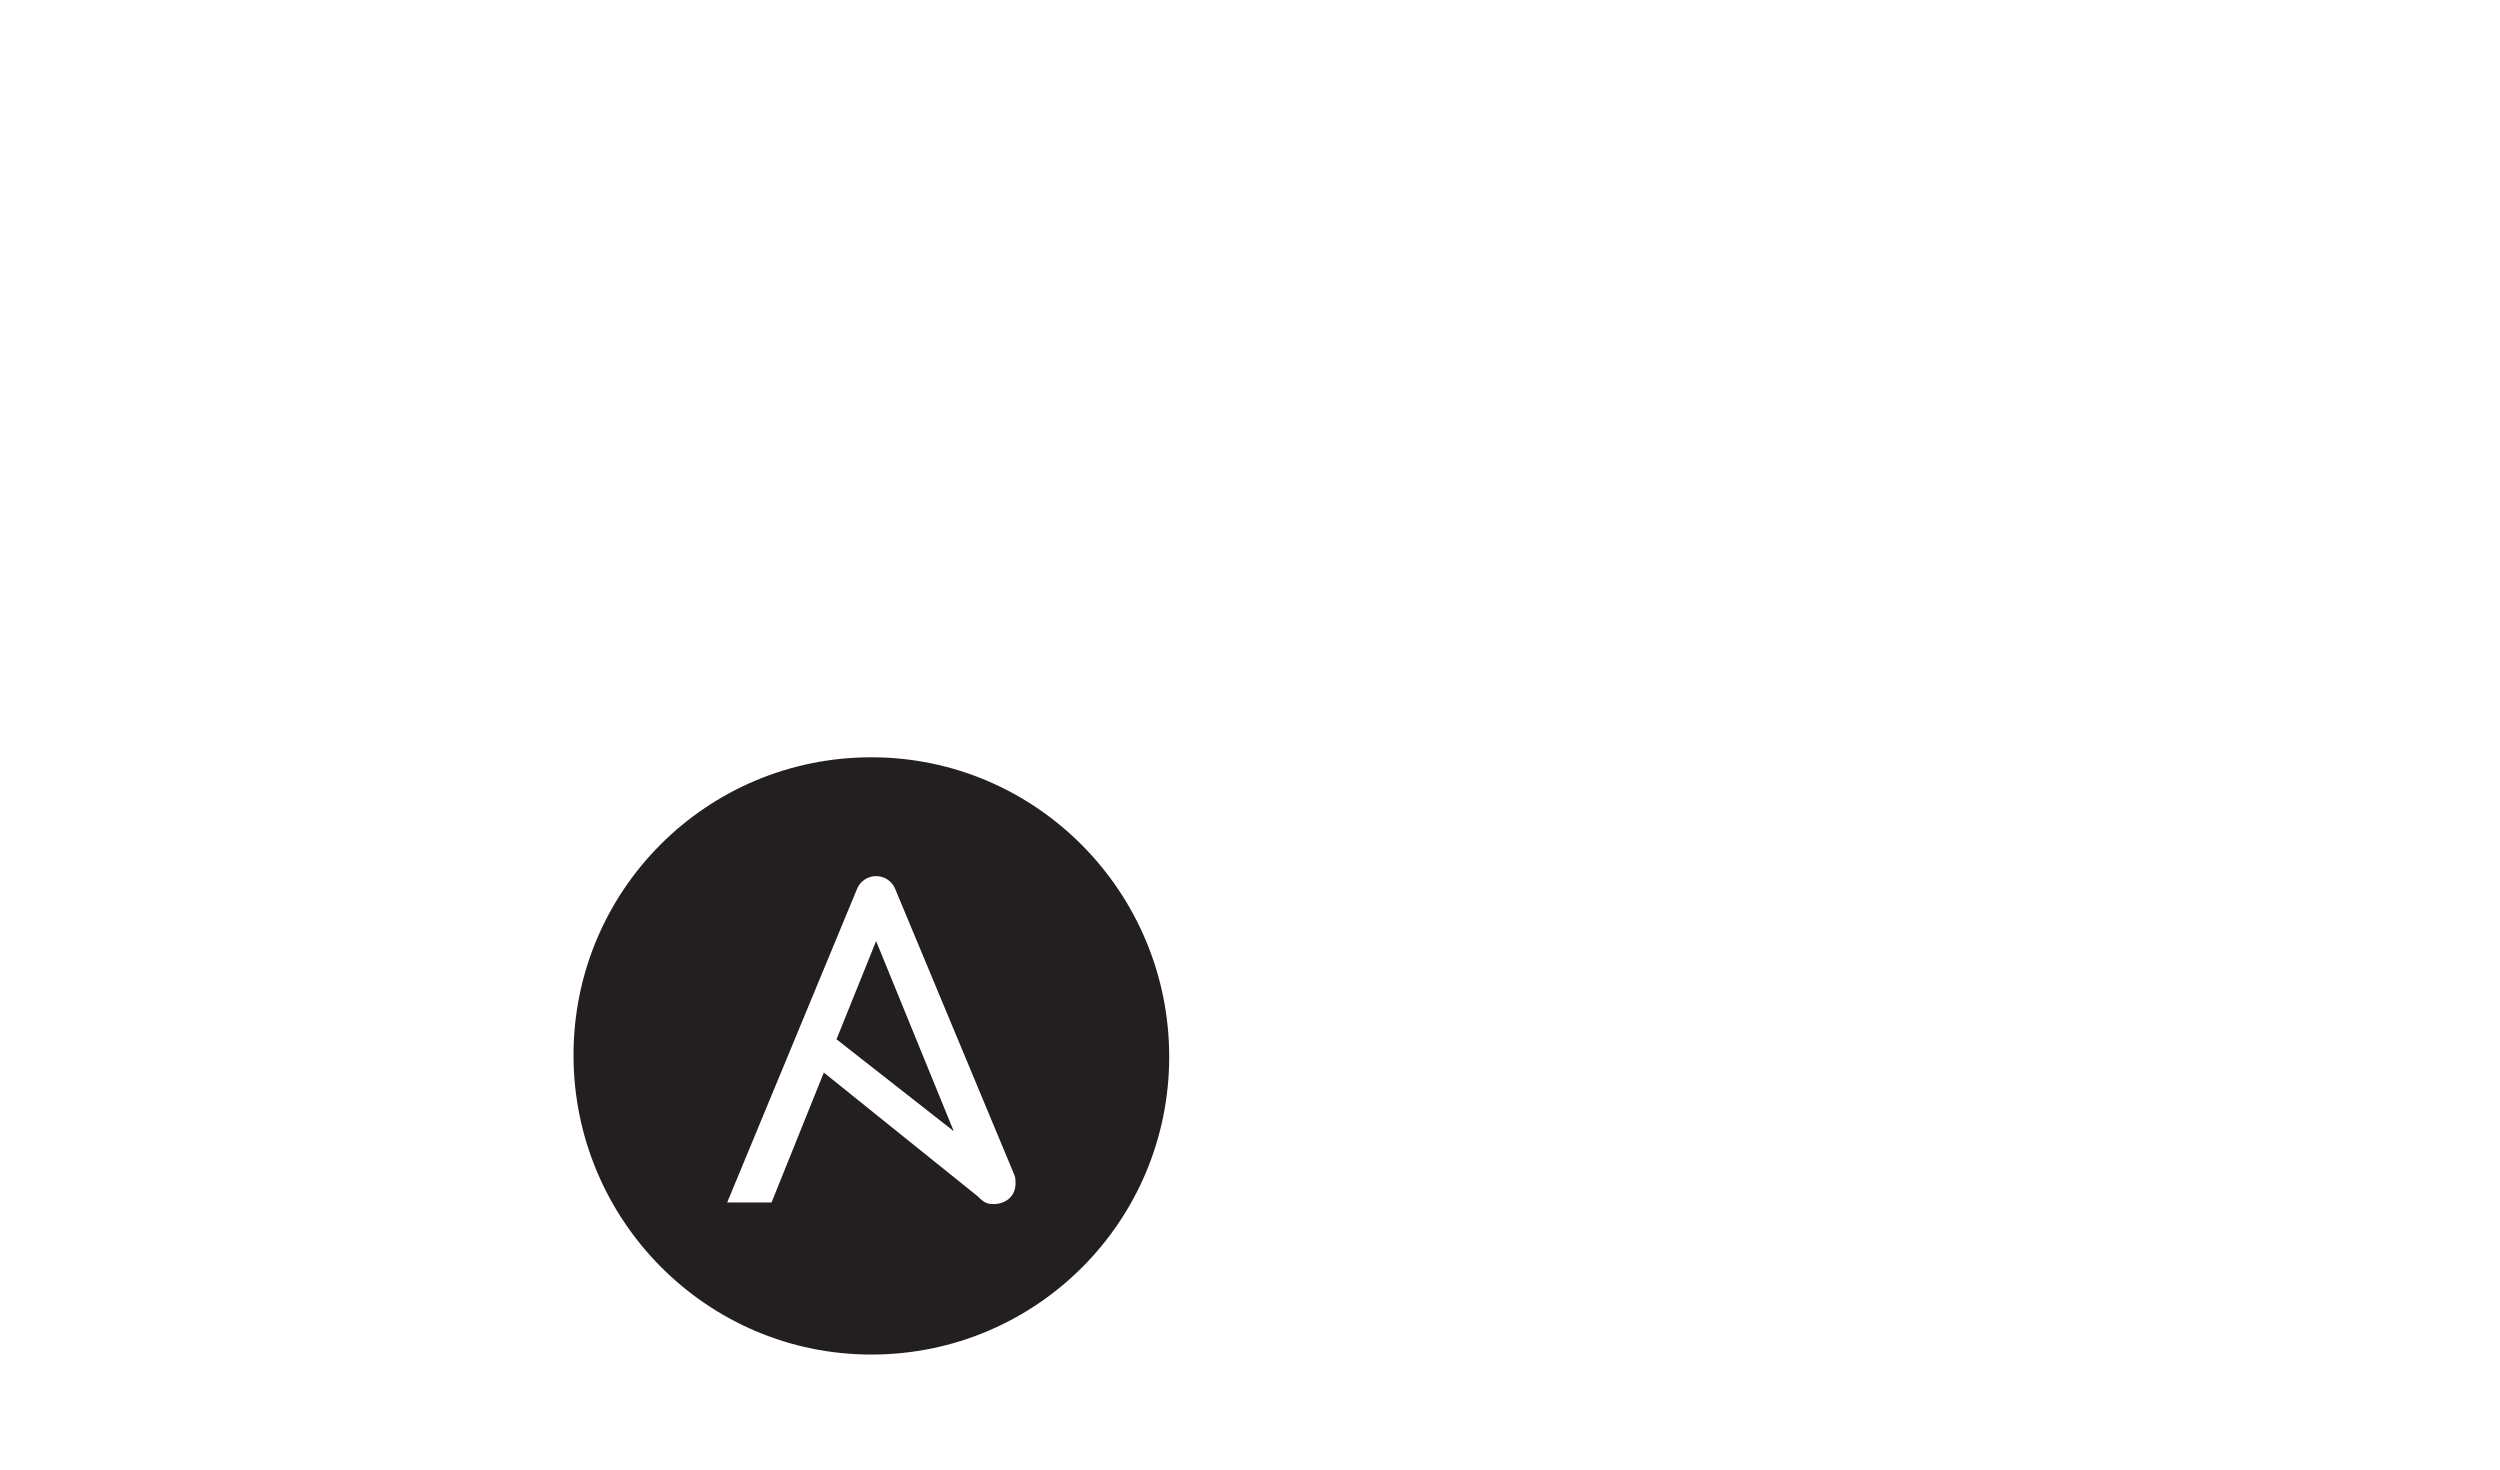 <?xml version="1.0" encoding="utf-8"?>
<!-- Generator: Adobe Illustrator 22.0.1, SVG Export Plug-In . SVG Version: 6.00 Build 0)  -->
<svg version="1.1" id="Layer_1" xmlns="http://www.w3.org/2000/svg" xmlns:xlink="http://www.w3.org/1999/xlink" x="0px" y="0px"
	 viewBox="0 0 157.8 92.8" style="enable-background:new 0 0 157.8 92.8;" xml:space="preserve">
<style type="text/css">
	.st0{fill:#231F20;}
</style>
<title>awl-logo-small</title>
<g>
	<g>
		<path class="st0" d="M55,47.8c-10.4,0-18.8,8.4-18.8,18.8S44.6,85.5,55,85.5s18.8-8.4,18.8-18.8S65.4,47.8,55,47.8z M62.7,76
			c-0.4,0-0.6-0.1-1-0.5L52,67.7l-3.3,8.2h-2.8l8.2-19.8c0.2-0.5,0.7-0.8,1.2-0.8c0.5,0,1,0.3,1.2,0.8l7.5,18
			c0.1,0.2,0.1,0.4,0.1,0.6C64.1,75.5,63.5,76,62.7,76L62.7,76z"/>
	</g>
	<path class="st0" d="M52.8,65.6l7.4,5.8l-4.9-12L52.8,65.6z"/>
</g>
</svg>
